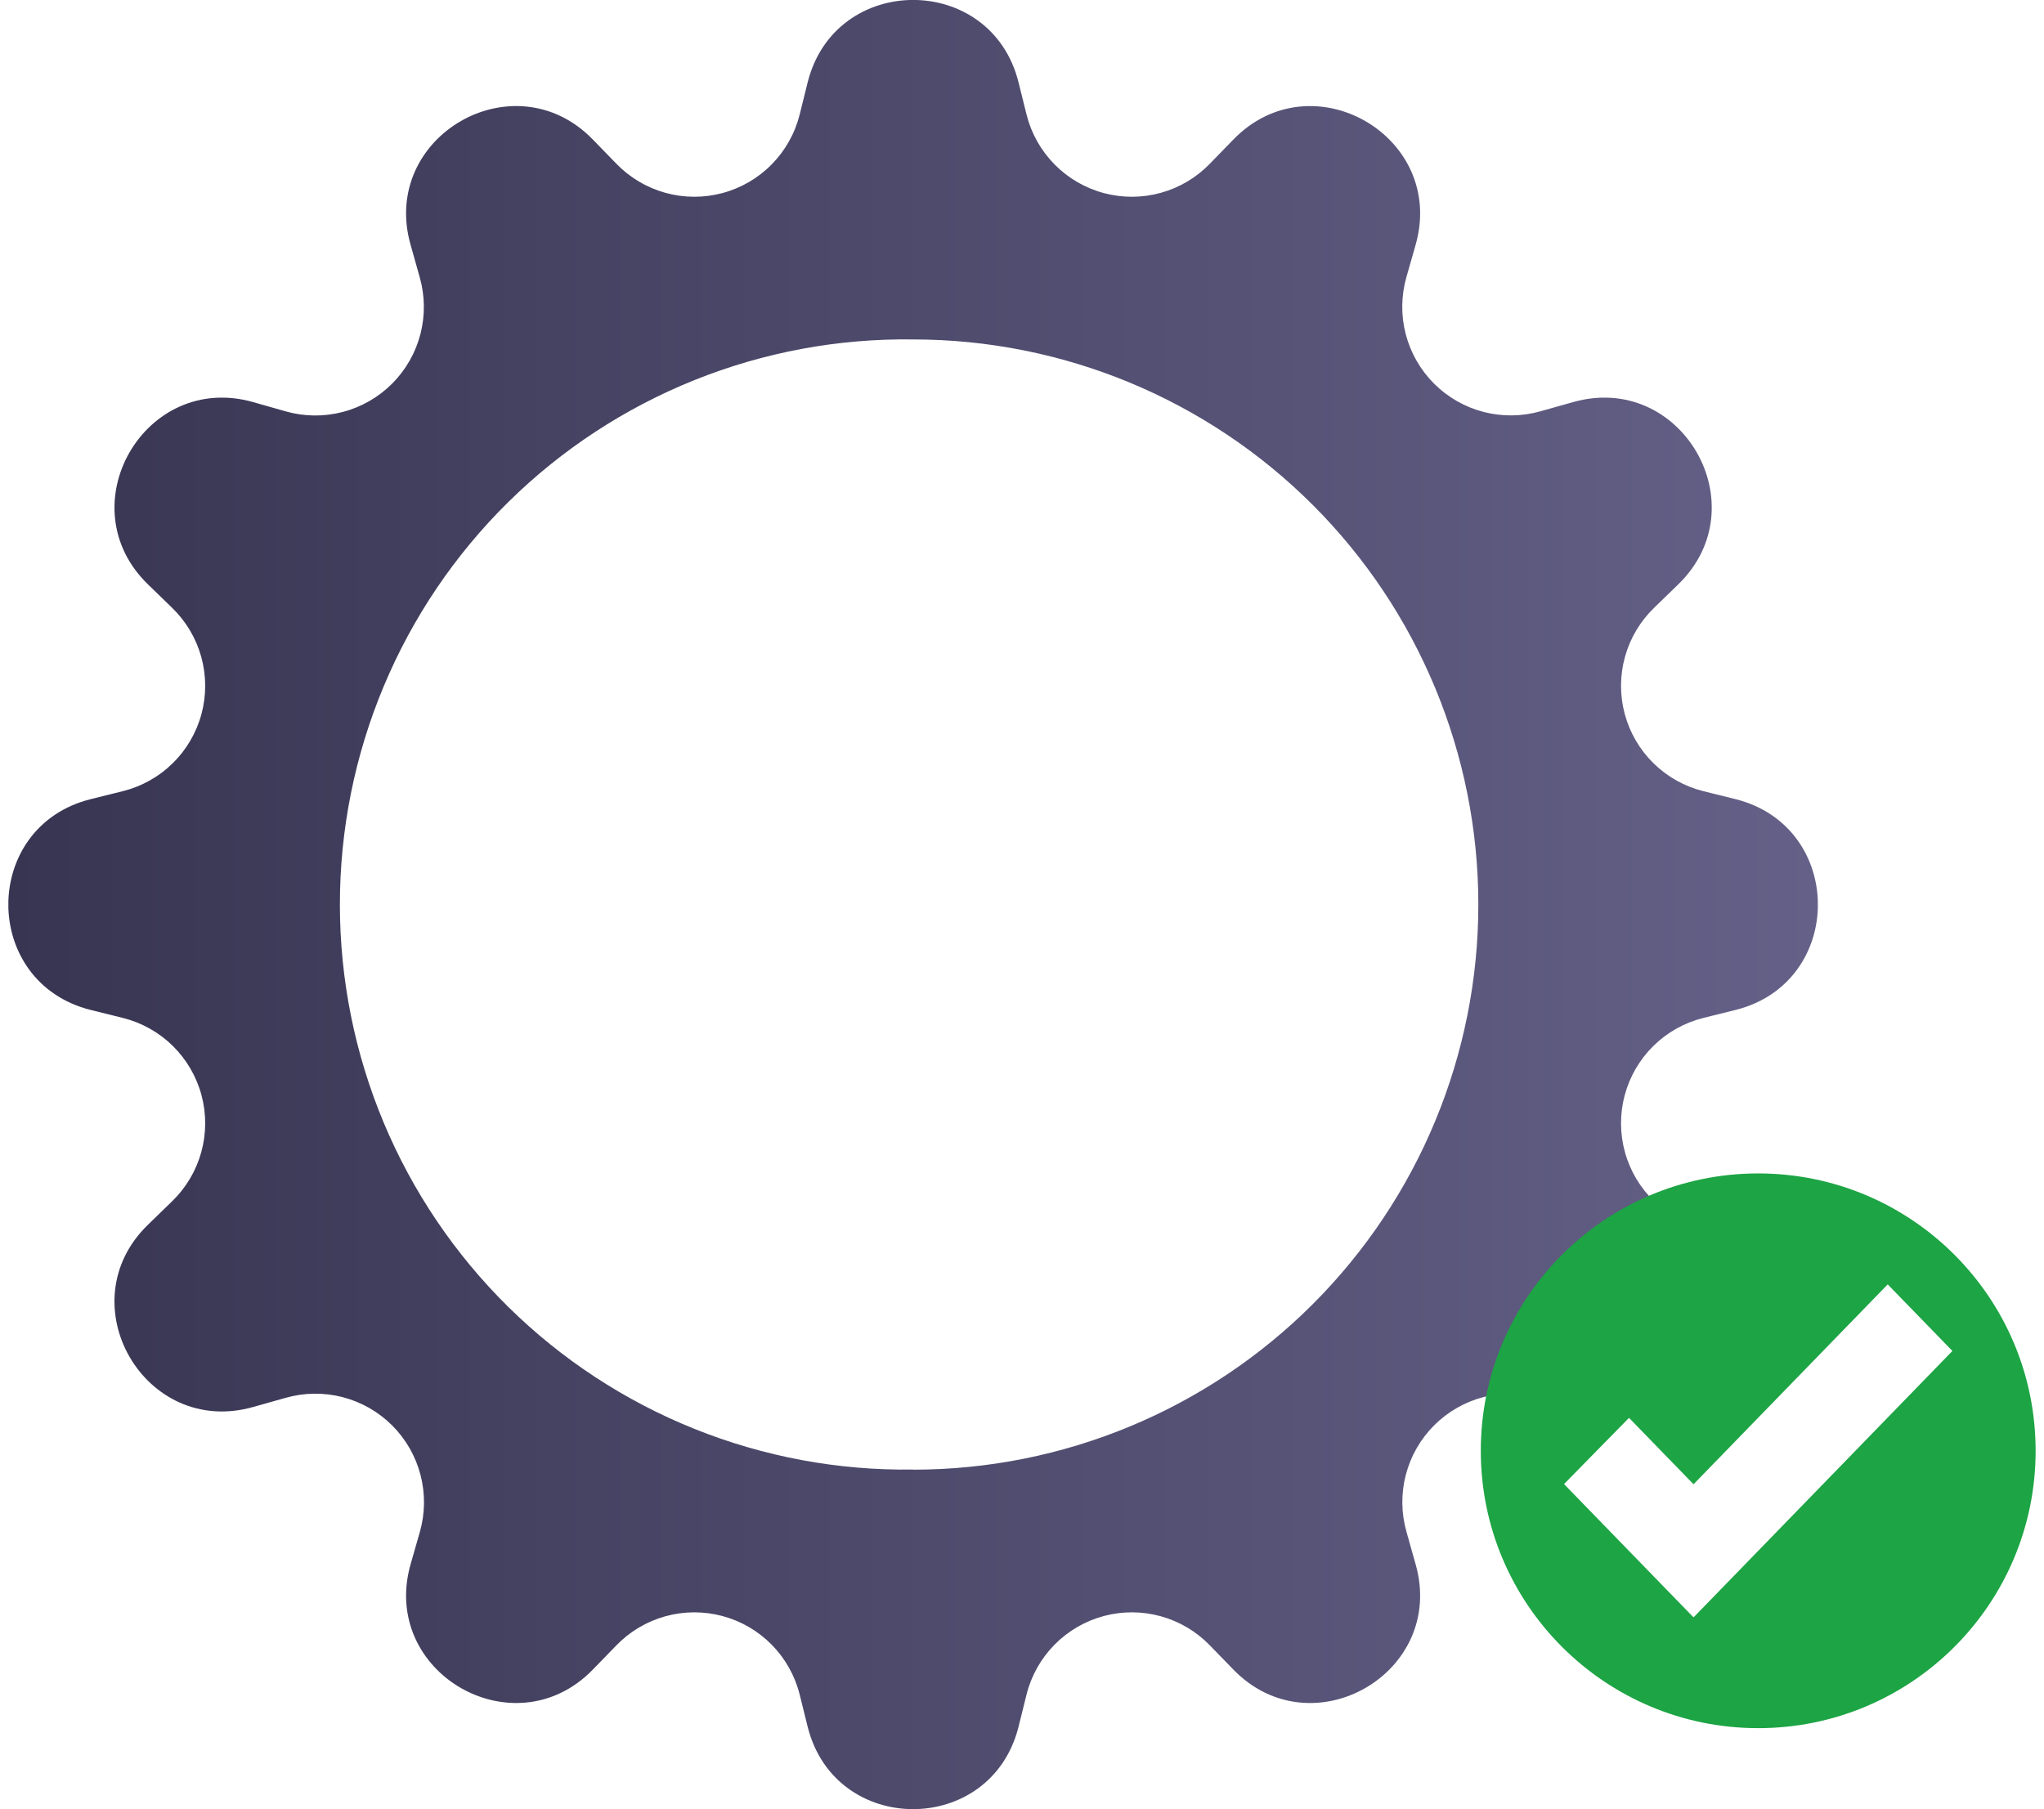 <svg width="122" height="108" viewBox="0 0 122 108" fill="none" xmlns="http://www.w3.org/2000/svg">
<g clip-path="url(#clip0_162_2265)">
<path d="M60.791 4.907C59.151 -1.64 49.856 -1.64 48.209 4.907L47.73 6.838C47.45 7.96 46.874 8.986 46.063 9.81C45.252 10.635 44.236 11.227 43.118 11.526C42.001 11.825 40.825 11.82 39.71 11.51C38.596 11.201 37.585 10.599 36.782 9.767L35.398 8.343C30.707 3.49 22.654 8.14 24.51 14.627L25.05 16.544C25.367 17.655 25.382 18.83 25.093 19.948C24.803 21.067 24.22 22.087 23.404 22.904C22.587 23.721 21.567 24.305 20.449 24.596C19.331 24.887 18.156 24.873 17.045 24.556L15.128 24.01C8.648 22.154 3.99 30.206 8.843 34.898L10.268 36.281C11.1 37.084 11.701 38.096 12.011 39.21C12.32 40.324 12.326 41.501 12.027 42.618C11.728 43.735 11.135 44.752 10.311 45.563C9.487 46.374 8.46 46.949 7.338 47.23L5.408 47.709C-1.14 49.349 -1.14 58.644 5.408 60.291L7.338 60.77C8.46 61.051 9.487 61.626 10.311 62.437C11.135 63.248 11.728 64.265 12.027 65.382C12.326 66.499 12.32 67.676 12.011 68.79C11.701 69.904 11.1 70.915 10.268 71.719L8.843 73.103C3.99 77.794 8.641 85.847 15.128 83.99L17.045 83.45C18.156 83.132 19.332 83.118 20.451 83.407C21.57 83.697 22.591 84.281 23.409 85.098C24.226 85.916 24.81 86.937 25.1 88.056C25.39 89.175 25.375 90.351 25.057 91.463L24.51 93.373C22.654 99.853 30.707 104.51 35.398 99.657L36.782 98.233C37.585 97.401 38.596 96.799 39.71 96.49C40.825 96.18 42.001 96.175 43.118 96.474C44.236 96.773 45.252 97.365 46.063 98.189C46.874 99.014 47.45 100.04 47.73 101.162L48.209 103.093C49.85 109.64 59.144 109.64 60.791 103.093L61.271 101.162C61.551 100.04 62.127 99.014 62.938 98.189C63.748 97.365 64.765 96.773 65.882 96.474C66.999 96.175 68.176 96.18 69.29 96.49C70.405 96.799 71.416 97.401 72.219 98.233L73.603 99.657C78.294 104.51 86.347 99.859 84.491 93.373L83.951 91.456C83.633 90.344 83.618 89.168 83.908 88.049C84.198 86.93 84.781 85.909 85.599 85.091C86.416 84.274 87.437 83.69 88.556 83.4C89.675 83.111 90.852 83.126 91.963 83.444L93.873 83.99C100.353 85.847 105.011 77.794 100.157 73.103L98.733 71.719C97.901 70.915 97.299 69.904 96.99 68.79C96.681 67.676 96.675 66.499 96.974 65.382C97.273 64.265 97.865 63.248 98.69 62.437C99.514 61.626 100.541 61.051 101.663 60.77L103.593 60.291C110.141 58.651 110.141 49.356 103.593 47.709L101.663 47.23C100.541 46.949 99.514 46.374 98.69 45.563C97.865 44.752 97.273 43.735 96.974 42.618C96.675 41.501 96.681 40.324 96.99 39.21C97.299 38.096 97.901 37.084 98.733 36.281L100.157 34.898C105.011 30.206 100.36 22.154 93.873 24.01L91.956 24.55C90.846 24.867 89.67 24.882 88.552 24.592C87.434 24.303 86.413 23.719 85.596 22.903C84.779 22.087 84.195 21.067 83.904 19.948C83.614 18.831 83.628 17.655 83.944 16.544L84.491 14.627C86.347 8.147 78.294 3.49 73.603 8.343L72.219 9.767C71.416 10.599 70.405 11.201 69.29 11.51C68.176 11.82 66.999 11.825 65.882 11.526C64.765 11.227 63.748 10.635 62.938 9.81C62.127 8.986 61.551 7.96 61.271 6.838L60.791 4.907ZM54.5 87.73C50.03 87.793 45.592 86.967 41.444 85.3C37.296 83.633 33.521 81.159 30.337 78.02C27.154 74.881 24.626 71.141 22.901 67.017C21.175 62.893 20.287 58.467 20.287 53.997C20.287 49.526 21.175 45.1 22.901 40.976C24.626 36.852 27.154 33.112 30.337 29.973C33.521 26.834 37.296 24.36 41.444 22.693C45.592 21.026 50.03 20.2 54.5 20.264C63.448 20.264 72.029 23.818 78.356 30.145C84.683 36.471 88.237 45.053 88.237 54C88.237 62.947 84.683 71.528 78.356 77.855C72.029 84.182 63.448 87.737 54.5 87.737V87.73Z" fill="url(#paint0_linear_162_2265)"/>
</g>
<path d="M104.942 70.052C95.797 70.052 88.384 77.466 88.384 86.61C88.384 95.754 95.798 103.168 104.942 103.168C114.086 103.168 121.5 95.754 121.5 86.61C121.5 77.466 114.086 70.052 104.942 70.052ZM101.092 96.545L101.081 96.534L101.072 96.545L93.352 88.597L97.231 84.643L101.082 88.608L112.672 76.676L116.533 80.649L101.092 96.545Z" fill="#1DA444"/>
<defs>
<linearGradient id="paint0_linear_162_2265" x1="0.497" y1="52.941" x2="108.504" y2="52.941" gradientUnits="userSpaceOnUse">
<stop stop-color="#383552"/>
<stop offset="1" stop-color="#646087"/>
</linearGradient>
<clipPath id="clip0_162_2265">
<rect width="108" height="108" fill="white" transform="translate(0.5)"/>
</clipPath>
</defs>
</svg>
